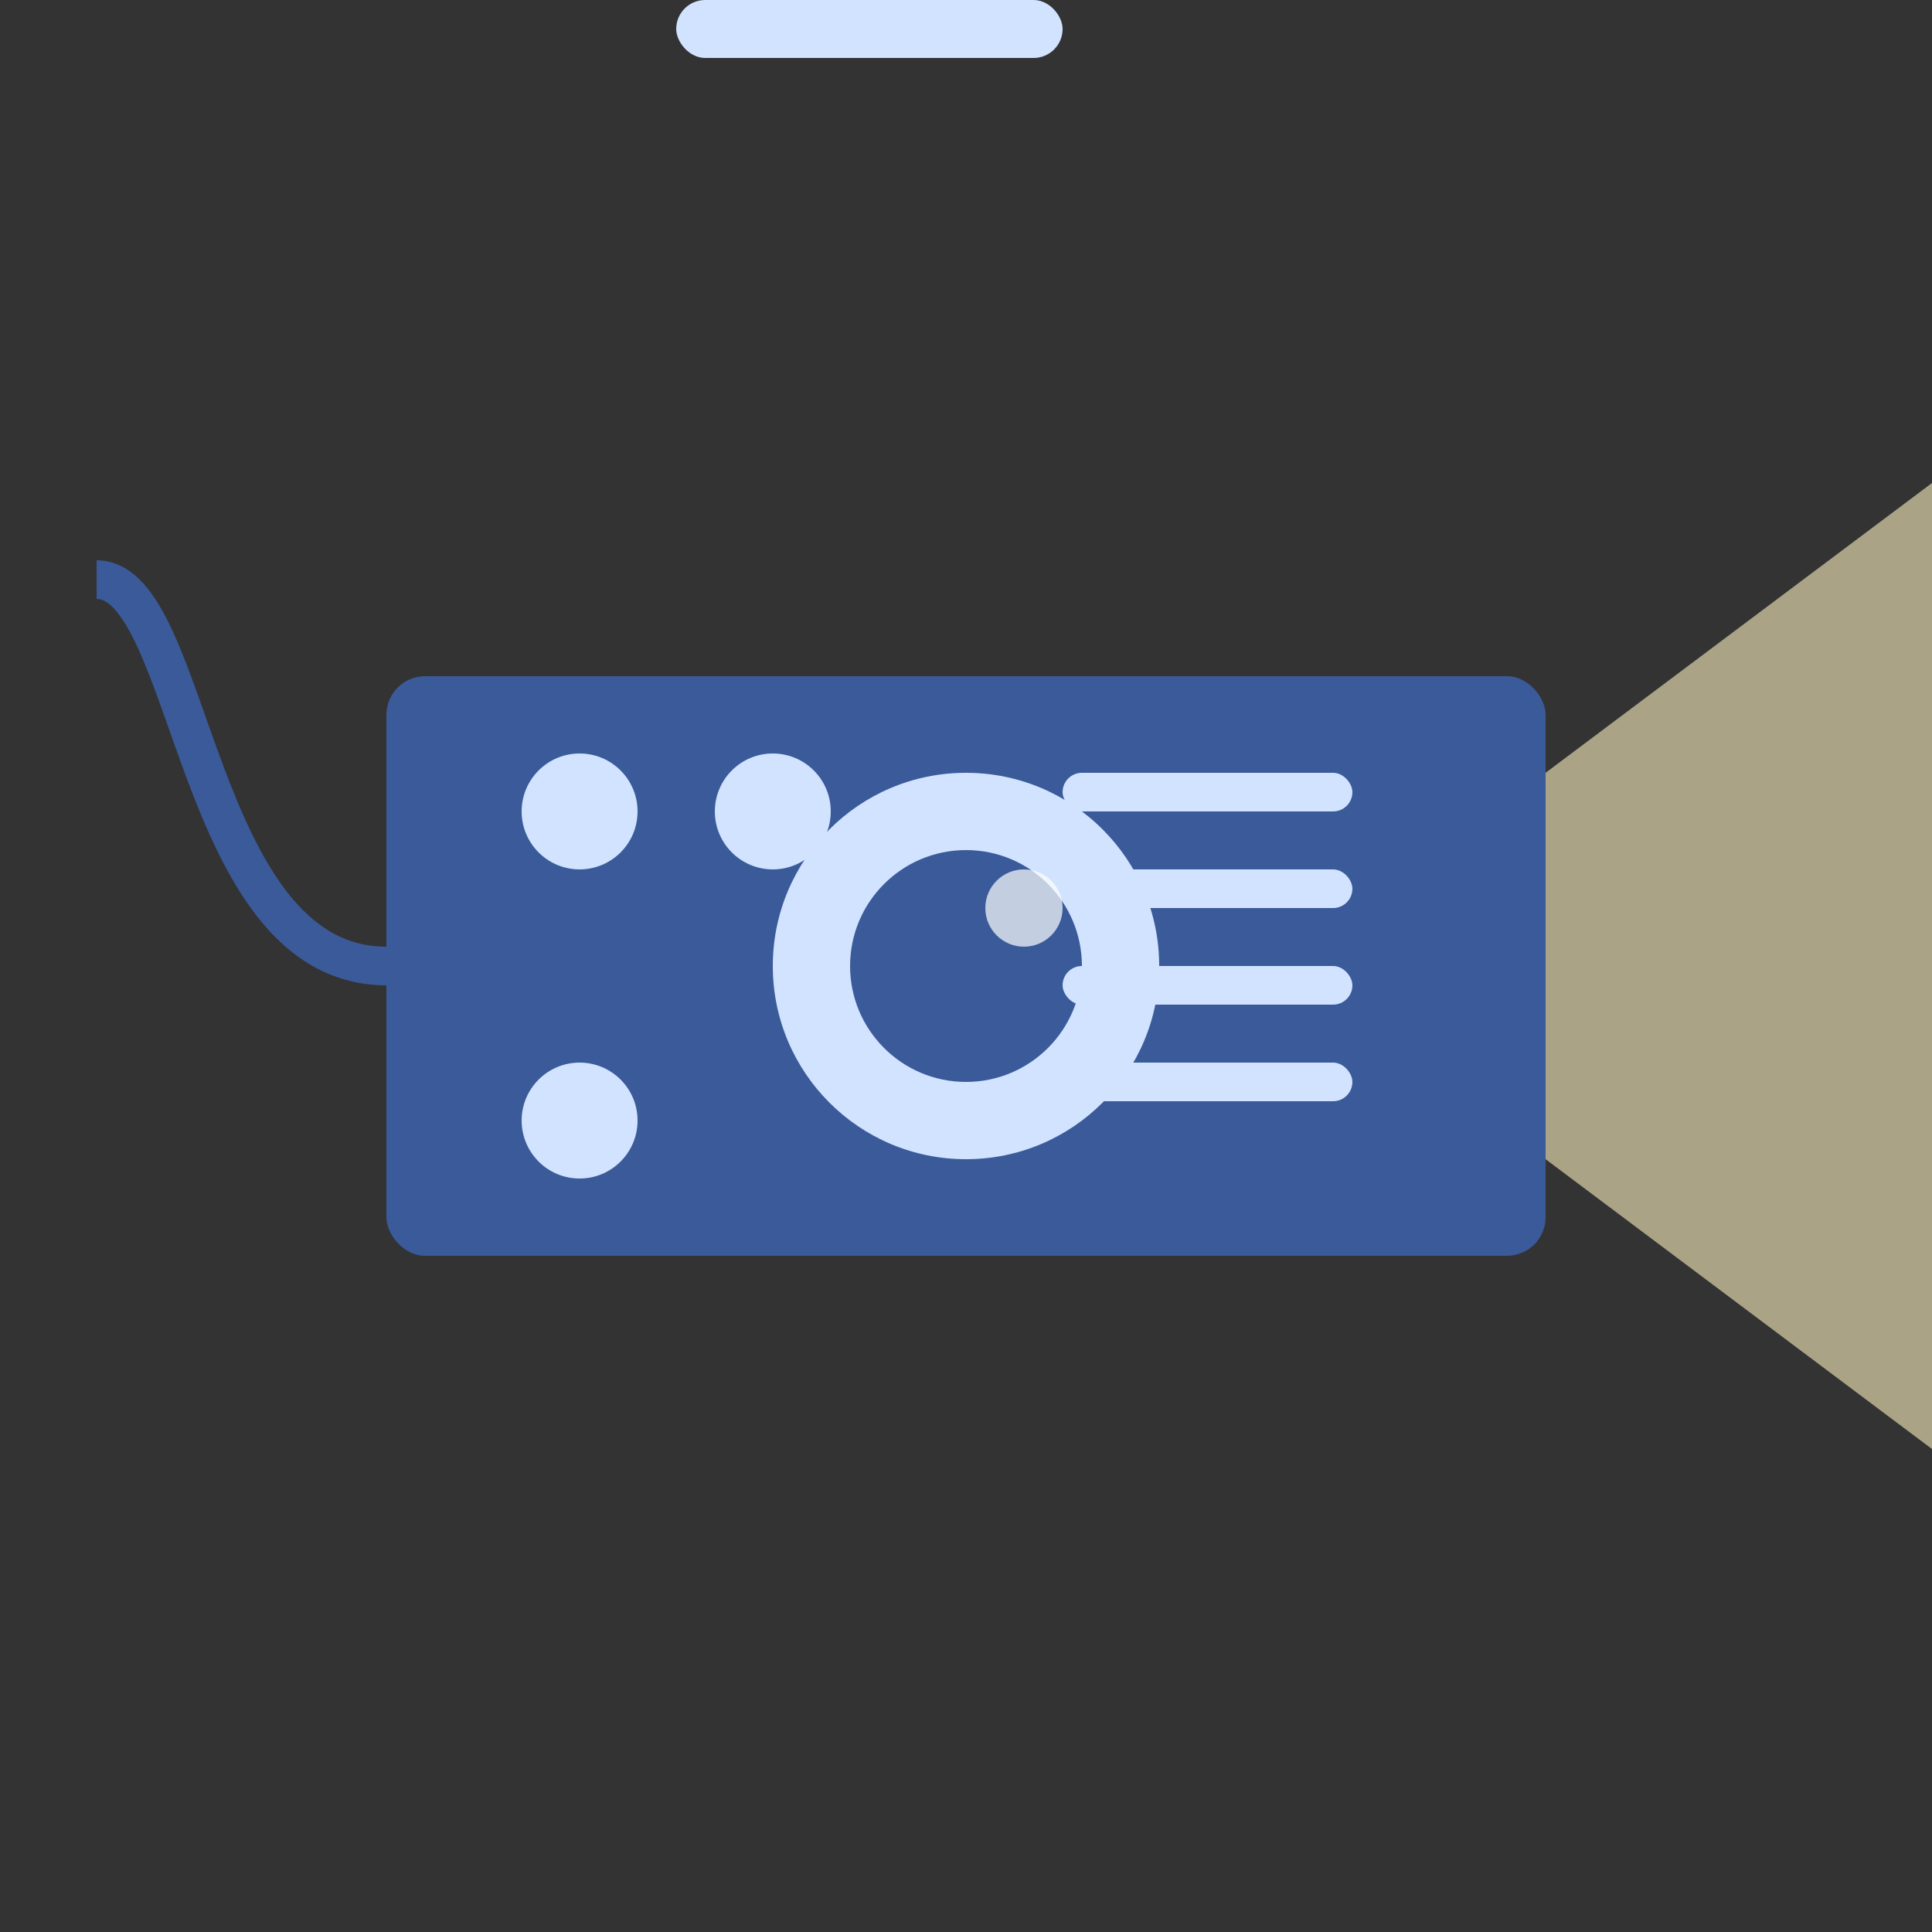 <?xml version="1.0" encoding="UTF-8"?>
<svg width="100" height="100" viewBox="0 0 100 100" xmlns="http://www.w3.org/2000/svg">
  <rect x="0" y="0" width="100" height="100" fill="#333333" stroke="none"/>
  <!-- Projector body -->
  <rect x="20" y="35" width="60" height="30" rx="2" fill="#3a5a9a" />
  
  <!-- Lens -->
  <circle cx="50" cy="50" r="10" fill="#d1e3ff" />
  <circle cx="50" cy="50" r="6" fill="#3a5a9a" />
  <circle cx="53" cy="47" r="2" fill="#ffffff" opacity="0.7" />
  
  <!-- Projection light -->
  <polygon points="80,40 100,25 100,75 80,60" fill="#fbeebe" opacity="0.6" />
  
  <!-- Buttons -->
  <circle cx="30" cy="42" r="3" fill="#d1e3ff" />
  <circle cx="30" cy="58" r="3" fill="#d1e3ff" />
  <circle cx="40" cy="42" r="3" fill="#d1e3ff" />
  <rect x="35" cy="58" width="20" height="3" rx="1.5" fill="#d1e3ff" />
  
  <!-- Cable -->
  <path d="M20,50 C10,50 10,30 5,30" stroke="#3a5a9a" stroke-width="2" fill="none" />
  
  <!-- Ventilation -->
  <rect x="55" y="40" width="15" height="2" rx="1" fill="#d1e3ff" />
  <rect x="55" y="45" width="15" height="2" rx="1" fill="#d1e3ff" />
  <rect x="55" y="50" width="15" height="2" rx="1" fill="#d1e3ff" />
  <rect x="55" y="55" width="15" height="2" rx="1" fill="#d1e3ff" />
</svg> 